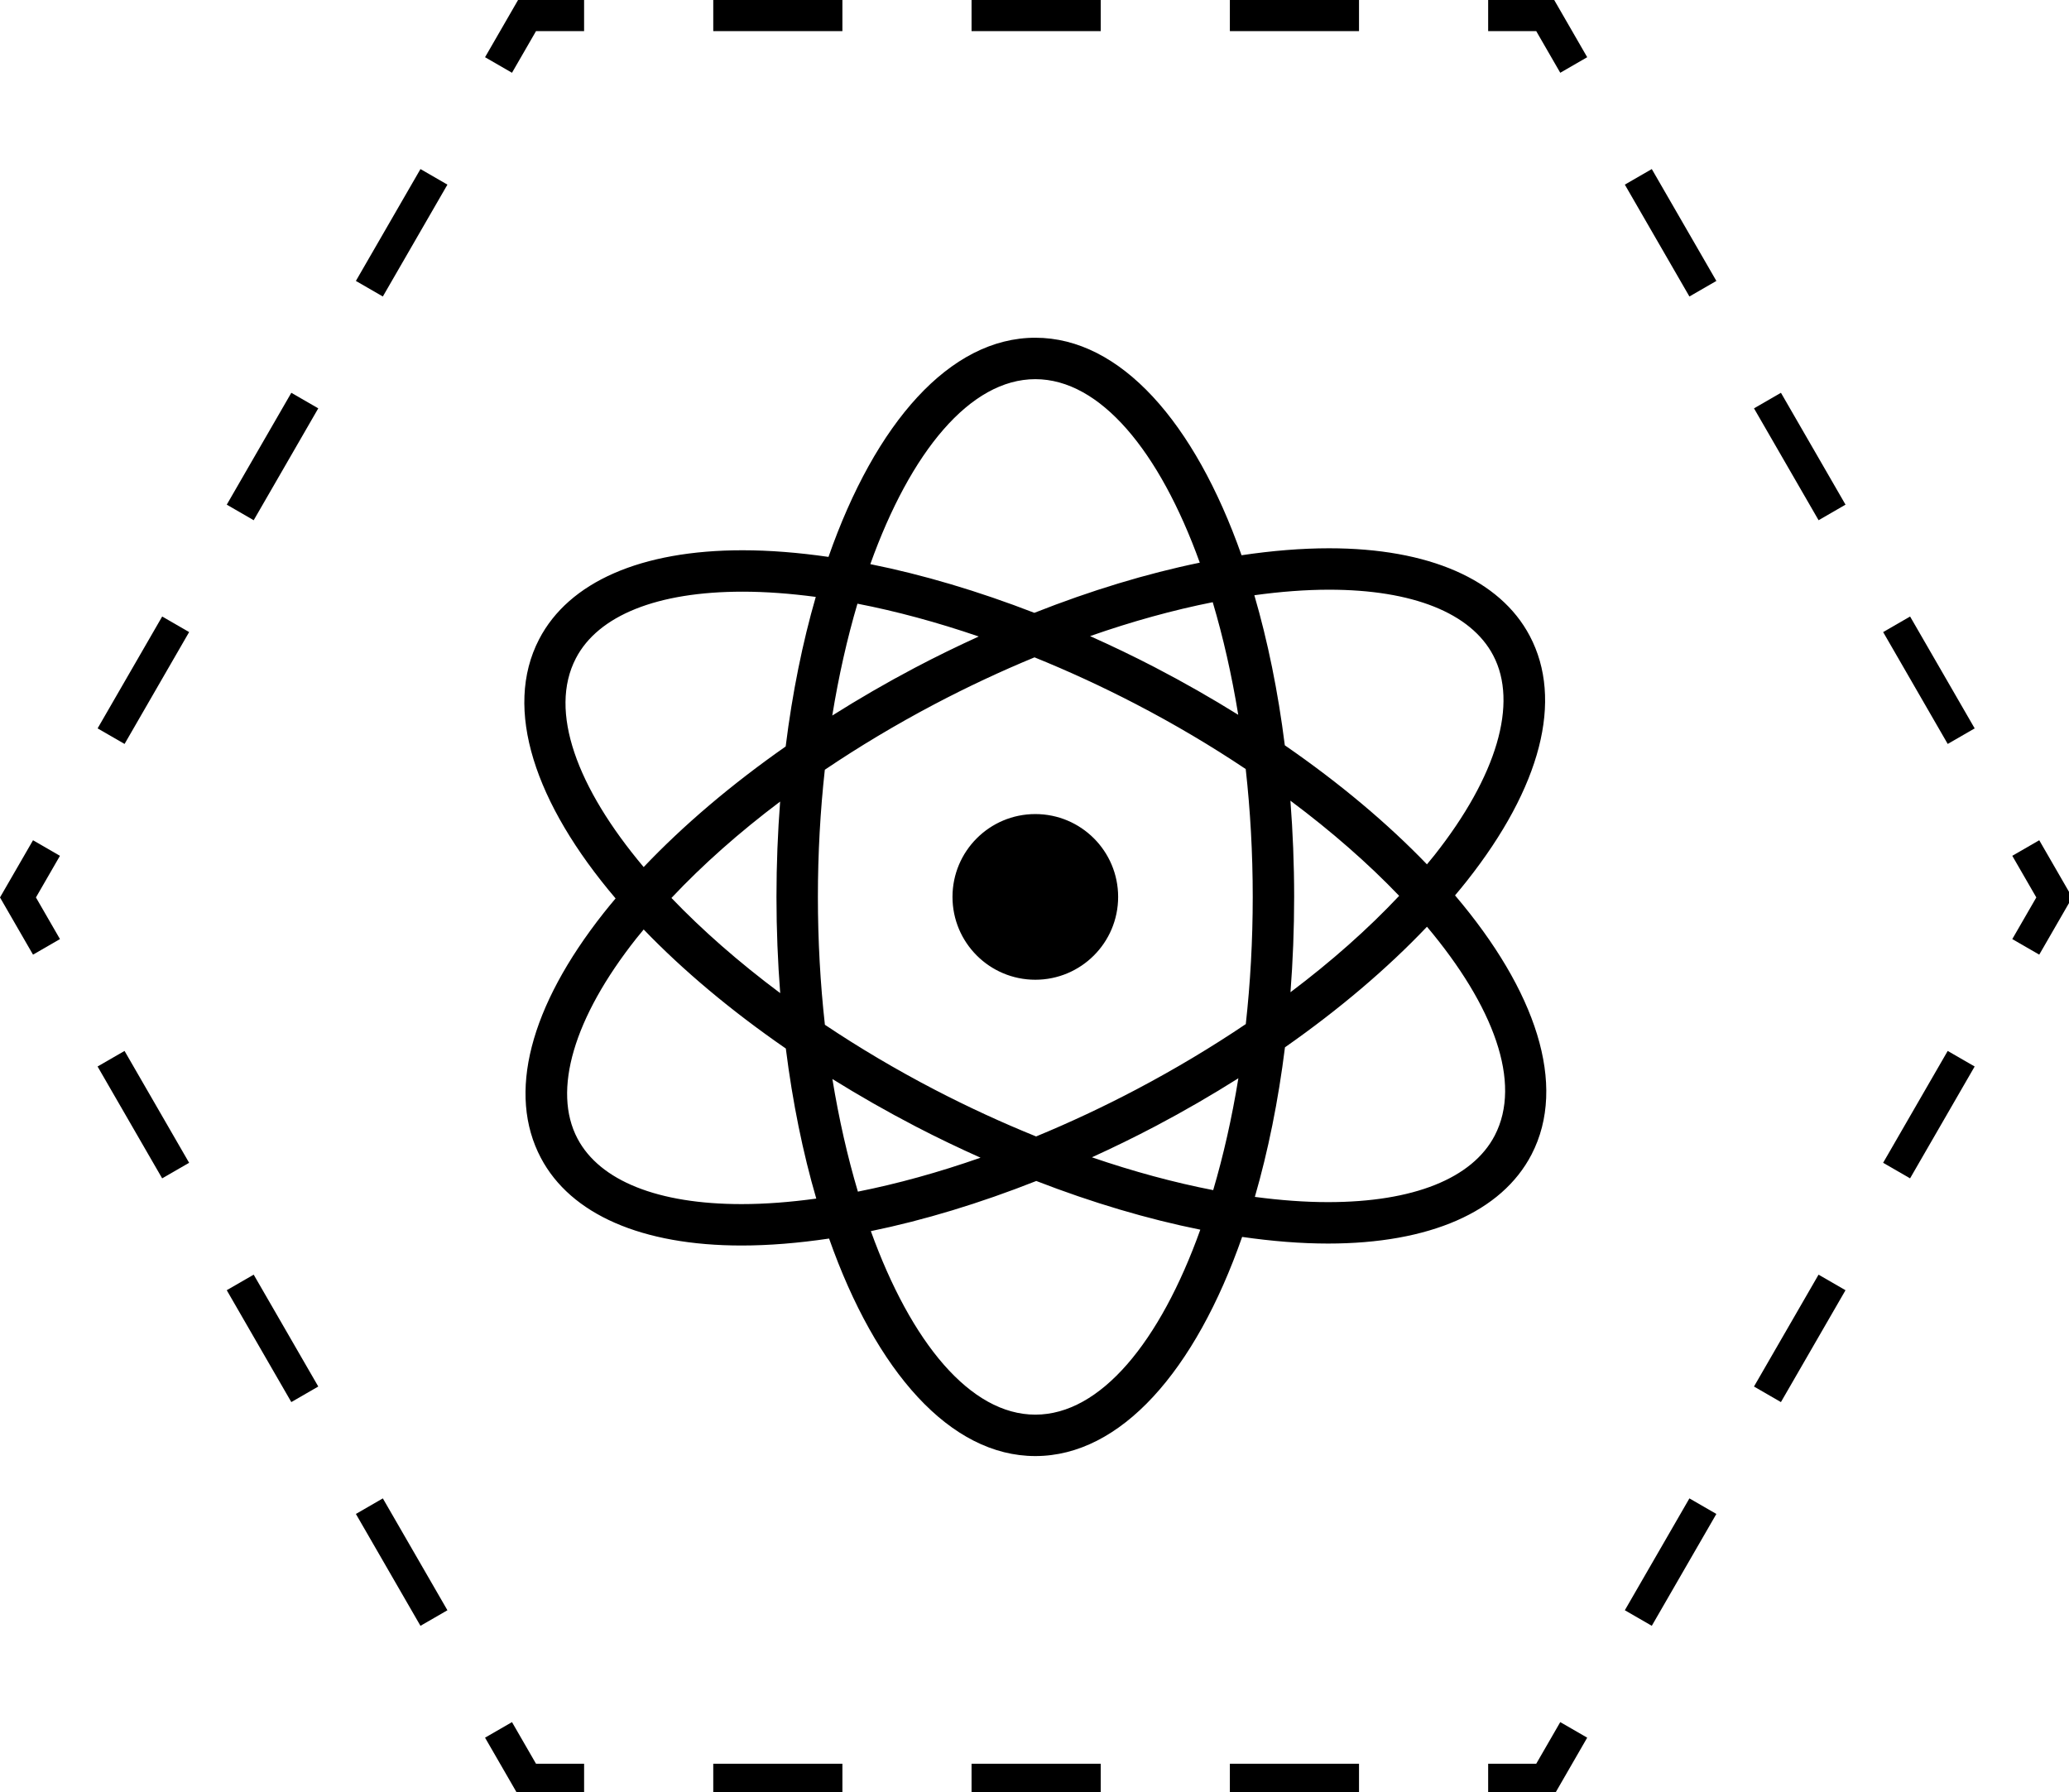 <?xml version="1.0" encoding="UTF-8" standalone="no"?>
<svg
   xmlns:dc="http://purl.org/dc/elements/1.1/"
   xmlns:cc="http://creativecommons.org/ns#"
   xmlns:rdf="http://www.w3.org/1999/02/22-rdf-syntax-ns#"
   xmlns:svg="http://www.w3.org/2000/svg"
   xmlns="http://www.w3.org/2000/svg"
   enable-background="new"
   id="svg2273"
   version="1.1"
   viewBox="0 0 70.472 61.031"
   height="61.031mm"
   width="70.472mm">
  <defs
     id="defs2267" />
  <g
     style="display:inline;"
     transform="translate(-69.764,-117.985)"
     id="atom_hex">
    <path
       transform="matrix(0.265,0,0,0.265,87.623,129.487)"
       d="M 65.679,0 C 54.696,0 45.119,10.947 39.095,28.166 35.244,27.611 31.539,27.312 28.05,27.312 c -13.032,0 -22.32,4.06 -26.15,11.437 -4.644,8.948 -0.549,21.1 9.83,33.307 -0.516,0.616 -1.028,1.232 -1.516,1.85 -9.555,12.089 -12.429,23.275 -8.09,31.492 3.832,7.265 12.995,11.264 25.799,11.264 3.549,0 7.324,-0.313 11.248,-0.895 6.028,17.095 15.572,27.953 26.508,27.953 10.981,0 20.558,-10.945 26.582,-28.164 3.851,0.555 7.557,0.854 11.045,0.854 13.033,0 22.32,-4.062 26.15,-11.438 4.644,-8.949 0.55,-21.099 -9.83,-33.307 0.517,-0.616 1.028,-1.232 1.516,-1.85 9.553,-12.089 12.427,-23.274 8.09,-31.492 -3.832,-7.264 -12.995,-11.266 -25.799,-11.266 -3.549,0 -7.324,0.313 -11.248,0.895 C 86.156,10.858 76.615,0 65.679,0 Z m 0,5.324 c 8.343,0 15.967,9.253 21.139,23.582 -6.821,1.401 -14.004,3.578 -21.264,6.447 C 58.358,32.567 51.236,30.453 44.472,29.096 49.644,14.658 57.299,5.324 65.679,5.324 Z m 37.754,27.057 c 10.735,0 18.225,2.993 21.092,8.428 3.245,6.152 0.491,15.522 -7.559,25.707 -0.307,0.388 -0.632,0.773 -0.951,1.16 C 110.976,62.44 104.822,57.258 97.747,52.377 96.875,45.448 95.546,38.97 93.831,33.092 c 3.344,-0.46 6.566,-0.711 9.602,-0.711 z M 28.05,32.635 c 2.98,0 6.134,0.236 9.41,0.672 C 35.763,39.172 34.451,45.628 33.591,52.529 26.64,57.396 20.463,62.633 15.339,68.027 6.752,57.818 3.102,47.989 6.624,41.203 9.492,35.678 17.103,32.635 28.05,32.635 Z m 60.432,1.352 c 1.331,4.471 2.438,9.325 3.279,14.471 -3.416,-2.123 -7.001,-4.175 -10.754,-6.123 -2.748,-1.427 -5.516,-2.75 -8.289,-3.99 5.399,-1.891 10.697,-3.352 15.764,-4.357 z m -45.666,0.191 c 5.012,0.972 10.253,2.389 15.59,4.217 -2.76,1.257 -5.518,2.599 -8.254,4.043 -3.656,1.929 -7.183,3.979 -10.572,6.115 0.831,-5.107 1.924,-9.93 3.236,-14.375 z M 65.575,41.074 c 4.325,1.751 8.675,3.75 12.979,5.984 5.011,2.601 9.756,5.419 14.168,8.371 0.588,5.276 0.902,10.785 0.902,16.432 0,5.615 -0.311,11.093 -0.893,16.344 -4.392,2.961 -9.083,5.771 -14.01,8.371 -4.293,2.265 -8.629,4.29 -12.941,6.07 -4.325,-1.751 -8.675,-3.748 -12.979,-5.982 -5.012,-2.603 -9.756,-5.418 -14.168,-8.371 -0.588,-5.276 -0.9,-10.786 -0.9,-16.432 0,-5.615 0.311,-11.092 0.891,-16.342 4.392,-2.963 9.085,-5.775 14.012,-8.375 4.293,-2.265 8.627,-4.29 12.939,-6.07 z m 32.891,18.42 c 5.317,3.967 10.025,8.101 13.979,12.23 -4.003,4.257 -8.705,8.427 -13.969,12.387 0.304,-3.975 0.471,-8.062 0.471,-12.25 0,-4.231 -0.17,-8.357 -0.48,-12.367 z m -65.586,0.117 c -0.304,3.975 -0.471,8.061 -0.471,12.25 0,4.229 0.171,8.355 0.48,12.365 -5.317,-3.967 -10.025,-8.099 -13.979,-12.229 4.003,-4.257 8.706,-8.427 13.969,-12.387 z m 32.799,1.604 c -5.88,0 -10.646,4.766 -10.646,10.646 0,5.88 4.766,10.645 10.646,10.645 5.879,0 10.645,-4.765 10.645,-10.645 0,-5.88 -4.766,-10.646 -10.645,-10.646 z m 50.34,14.479 c 8.587,10.209 12.236,20.041 8.713,26.826 -2.868,5.525 -10.478,8.566 -21.426,8.566 -2.979,0 -6.134,-0.236 -9.41,-0.672 1.697,-5.865 3.01,-12.321 3.871,-19.223 6.951,-4.865 13.128,-10.103 18.252,-15.498 z M 15.341,76.047 c 5.039,5.236 11.195,10.416 18.27,15.299 0.871,6.928 2.198,13.406 3.914,19.285 -3.345,0.46 -6.566,0.709 -9.602,0.709 -10.735,0 -18.225,-2.991 -21.092,-8.426 -3.247,-6.151 -0.491,-15.522 7.559,-25.707 0.305,-0.388 0.633,-0.773 0.951,-1.16 z M 91.777,95.17 c -0.831,5.107 -1.924,9.93 -3.236,14.375 -5.013,-0.972 -10.252,-2.391 -15.588,-4.219 2.76,-1.257 5.516,-2.599 8.252,-4.043 3.656,-1.929 7.183,-3.977 10.572,-6.113 z m -52.182,0.094 c 3.416,2.123 7.001,4.175 10.754,6.123 2.748,1.427 5.517,2.75 8.289,3.99 -5.397,1.891 -10.697,3.355 -15.764,4.361 -1.331,-4.472 -2.438,-9.329 -3.279,-14.475 z M 65.802,108.369 c 7.197,2.788 14.319,4.9 21.084,6.258 -5.172,14.437 -12.828,23.771 -21.207,23.771 -8.343,0 -15.967,-9.255 -21.139,-23.584 6.821,-1.4 14.003,-3.576 21.262,-6.445 z"
       class="atom" />
    <path
       transform="matrix(0.265,0,0,0.265,69.764,117.985)"
       d="m 66.588,0 -4.244,7.352 3.463,2 L 68.896,4 h 6.178 V 0 Z m 25.088,0 V 4 H 108.275 V 0 Z M 124.875,0 v 4 h 16.602 V 0 Z m 33.201,0 v 4 h 16.6 V 0 Z m 33.199,0 v 4 h 6.178 l 3.09,5.352 3.463,-2 L 199.764,0 Z m -137.232,21.727 -8.301,14.377 3.465,2 8.301,-14.377 z m 158.264,0 -3.465,2 8.301,14.377 3.465,-2 z m -174.863,28.752 -8.299,14.377 3.463,2 8.299,-14.377 z m 191.463,0 -3.463,2 8.301,14.377 3.463,-2 z m -208.062,28.752 -8.301,14.377 3.465,2 8.299,-14.377 z m 224.662,0 -3.463,2 8.299,14.377 3.465,-2 z M 4.244,107.984 0,115.334 l 4.244,7.352 3.463,-2 -3.088,-5.352 3.088,-5.35 z m 257.863,0 -3.465,2 3.09,5.35 -3.09,5.352 3.465,2 4.242,-7.352 z m -246.1,27.076 -3.465,2 8.301,14.375 3.465,-2 z m 234.334,0 -8.299,14.375 3.463,2 8.301,-14.375 z m -217.734,28.75 -3.463,2 8.299,14.377 3.465,-2 z m 201.135,0.002 -8.299,14.377 3.463,2 8.301,-14.377 z m -184.535,28.752 -3.463,2 8.299,14.377 3.465,-2 z m 167.936,0 -8.301,14.375 3.465,2 8.299,-14.375 z m -151.336,28.752 -3.463,2 4.244,7.352 h 8.488 v -4 h -6.18 z m 134.736,0 -3.09,5.352 h -6.178 v 4 h 8.488 l 4.242,-7.352 z m -108.867,5.352 v 4 h 16.6 v -4 z m 33.199,0 v 4 h 16.602 v -4 z m 33.201,0 v 4 h 16.6 v -4 z"
       class="hex" />
  </g>
</svg>
